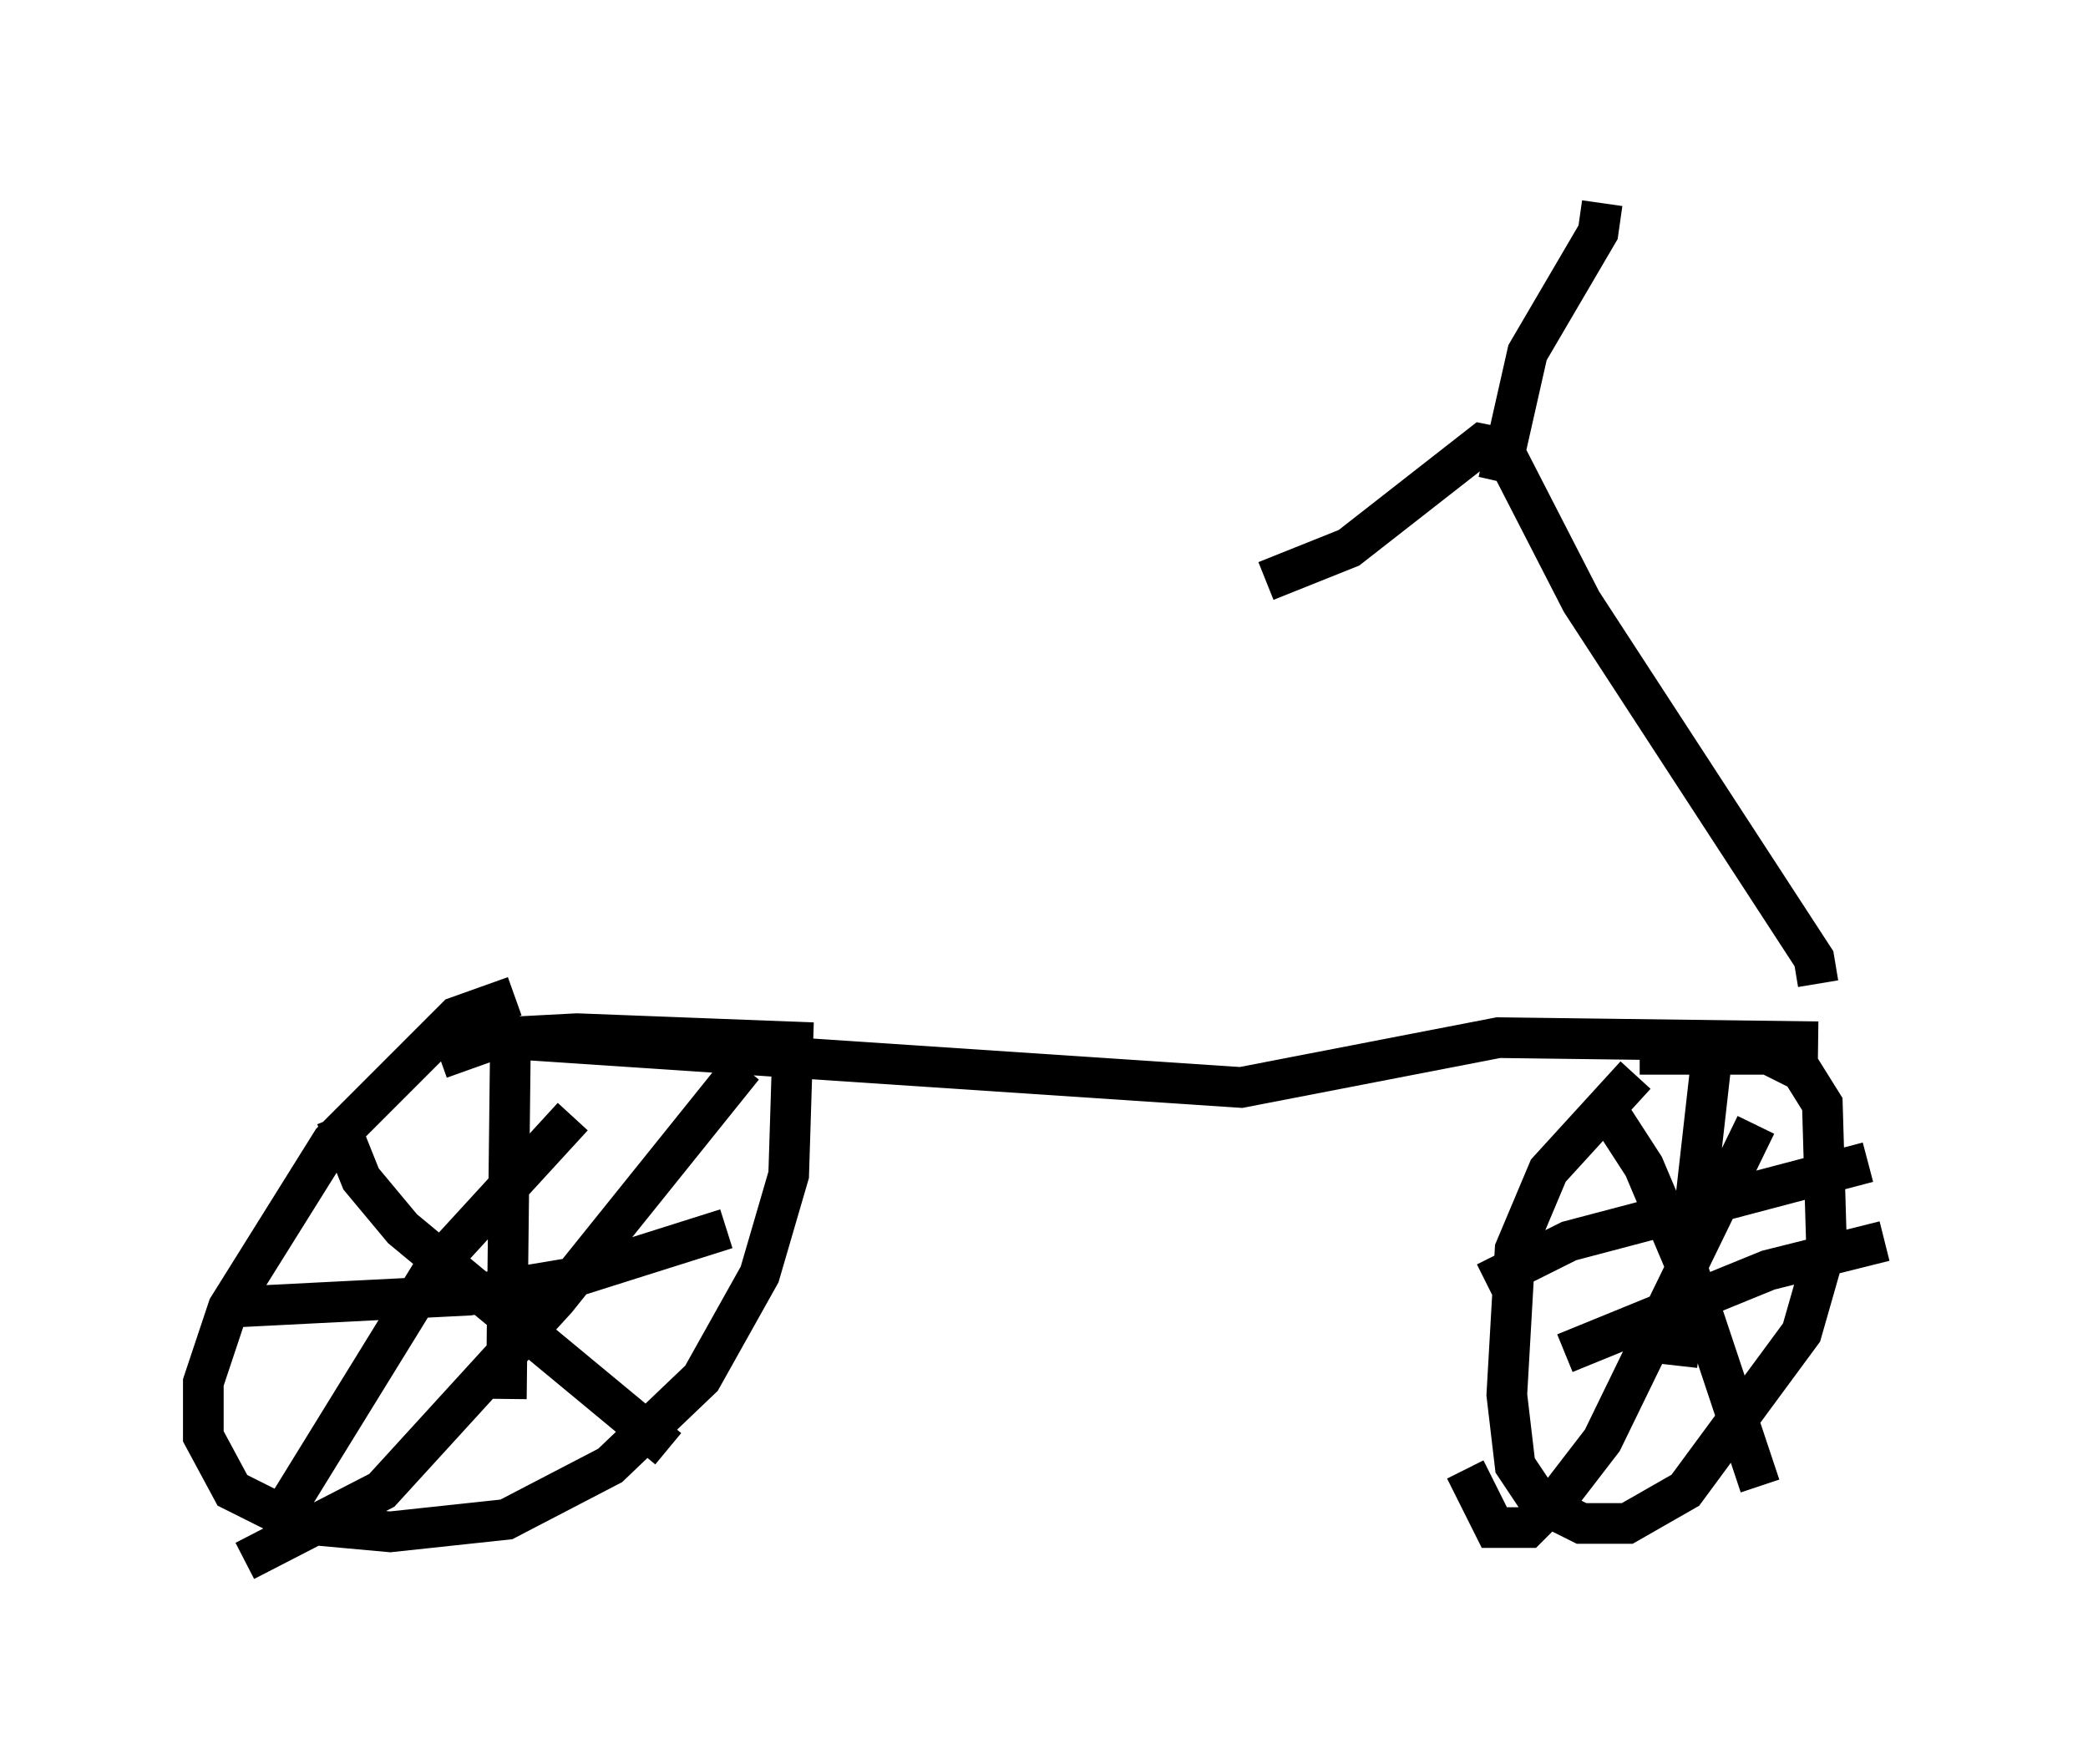 <?xml version="1.0" encoding="utf-8" ?>
<svg baseProfile="full" height="43.382" version="1.1" width="51.344" xmlns="http://www.w3.org/2000/svg" xmlns:ev="http://www.w3.org/2001/xml-events" xmlns:xlink="http://www.w3.org/1999/xlink"><defs /><rect fill="white" height="43.382" width="51.344" x="0" y="0" /><path d="M13.167, 24.804 m-0.51, -0.306 l-1.429, 0.51 -3.063, 3.063 l-2.552, 4.083 -0.613, 1.838 l0.0, 1.327 0.715, 1.327 l1.633, 0.817 2.246, 0.204 l2.858, -0.306 2.552, -1.327 l2.246, -2.144 1.429, -2.552 l0.715, -2.45 0.102, -3.267 l-5.308, -0.204 -1.94, 0.102 l-1.429, 0.51 m7.452, 0.204 l-4.594, 5.717 -4.288, 4.696 l-3.369, 1.735 m6.533, -12.863 l-0.102, 8.881 m-6.942, -2.246 l6.023, -0.306 2.45, -0.408 l3.879, -1.225 m-9.596, -2.756 l0.613, 1.531 1.021, 1.225 l6.533, 5.41 m-9.494, 1.633 l3.777, -6.125 3.369, -3.675 m26.134, -1.021 l-2.144, 2.348 -0.817, 1.94 l-0.204, 3.573 0.204, 1.735 l0.613, 0.919 1.021, 0.51 l1.123, 0.0 1.429, -0.817 l2.858, -3.879 0.613, -2.144 l-0.102, -3.471 -0.51, -0.817 l-0.817, -0.408 -3.165, 0.0 m2.858, 1.735 l-3.777, 7.758 -1.021, 1.327 l-0.817, 0.817 -0.817, 0.0 l-0.715, -1.429 m3.267, -9.188 l1.123, 1.735 1.123, 2.654 l1.735, 5.206 m-1.225, -10.208 l-0.817, 7.248 m-2.756, -0.306 l5.002, -2.042 2.858, -0.715 m-9.8, 1.021 l2.042, -1.021 7.35, -1.94 m-1.225, -2.96 l-7.861, -0.102 -6.329, 1.225 l-19.906, -1.327 m34.096, -1.225 l-0.102, -0.613 -5.717, -8.779 l-1.94, -3.777 -0.51, -0.102 l-3.267, 2.552 -2.042, 0.817 m5.717, -2.45 l0.715, -3.165 1.735, -2.96 l0.102, -0.715 " fill="none" stroke="black" stroke-width="1" /></svg>